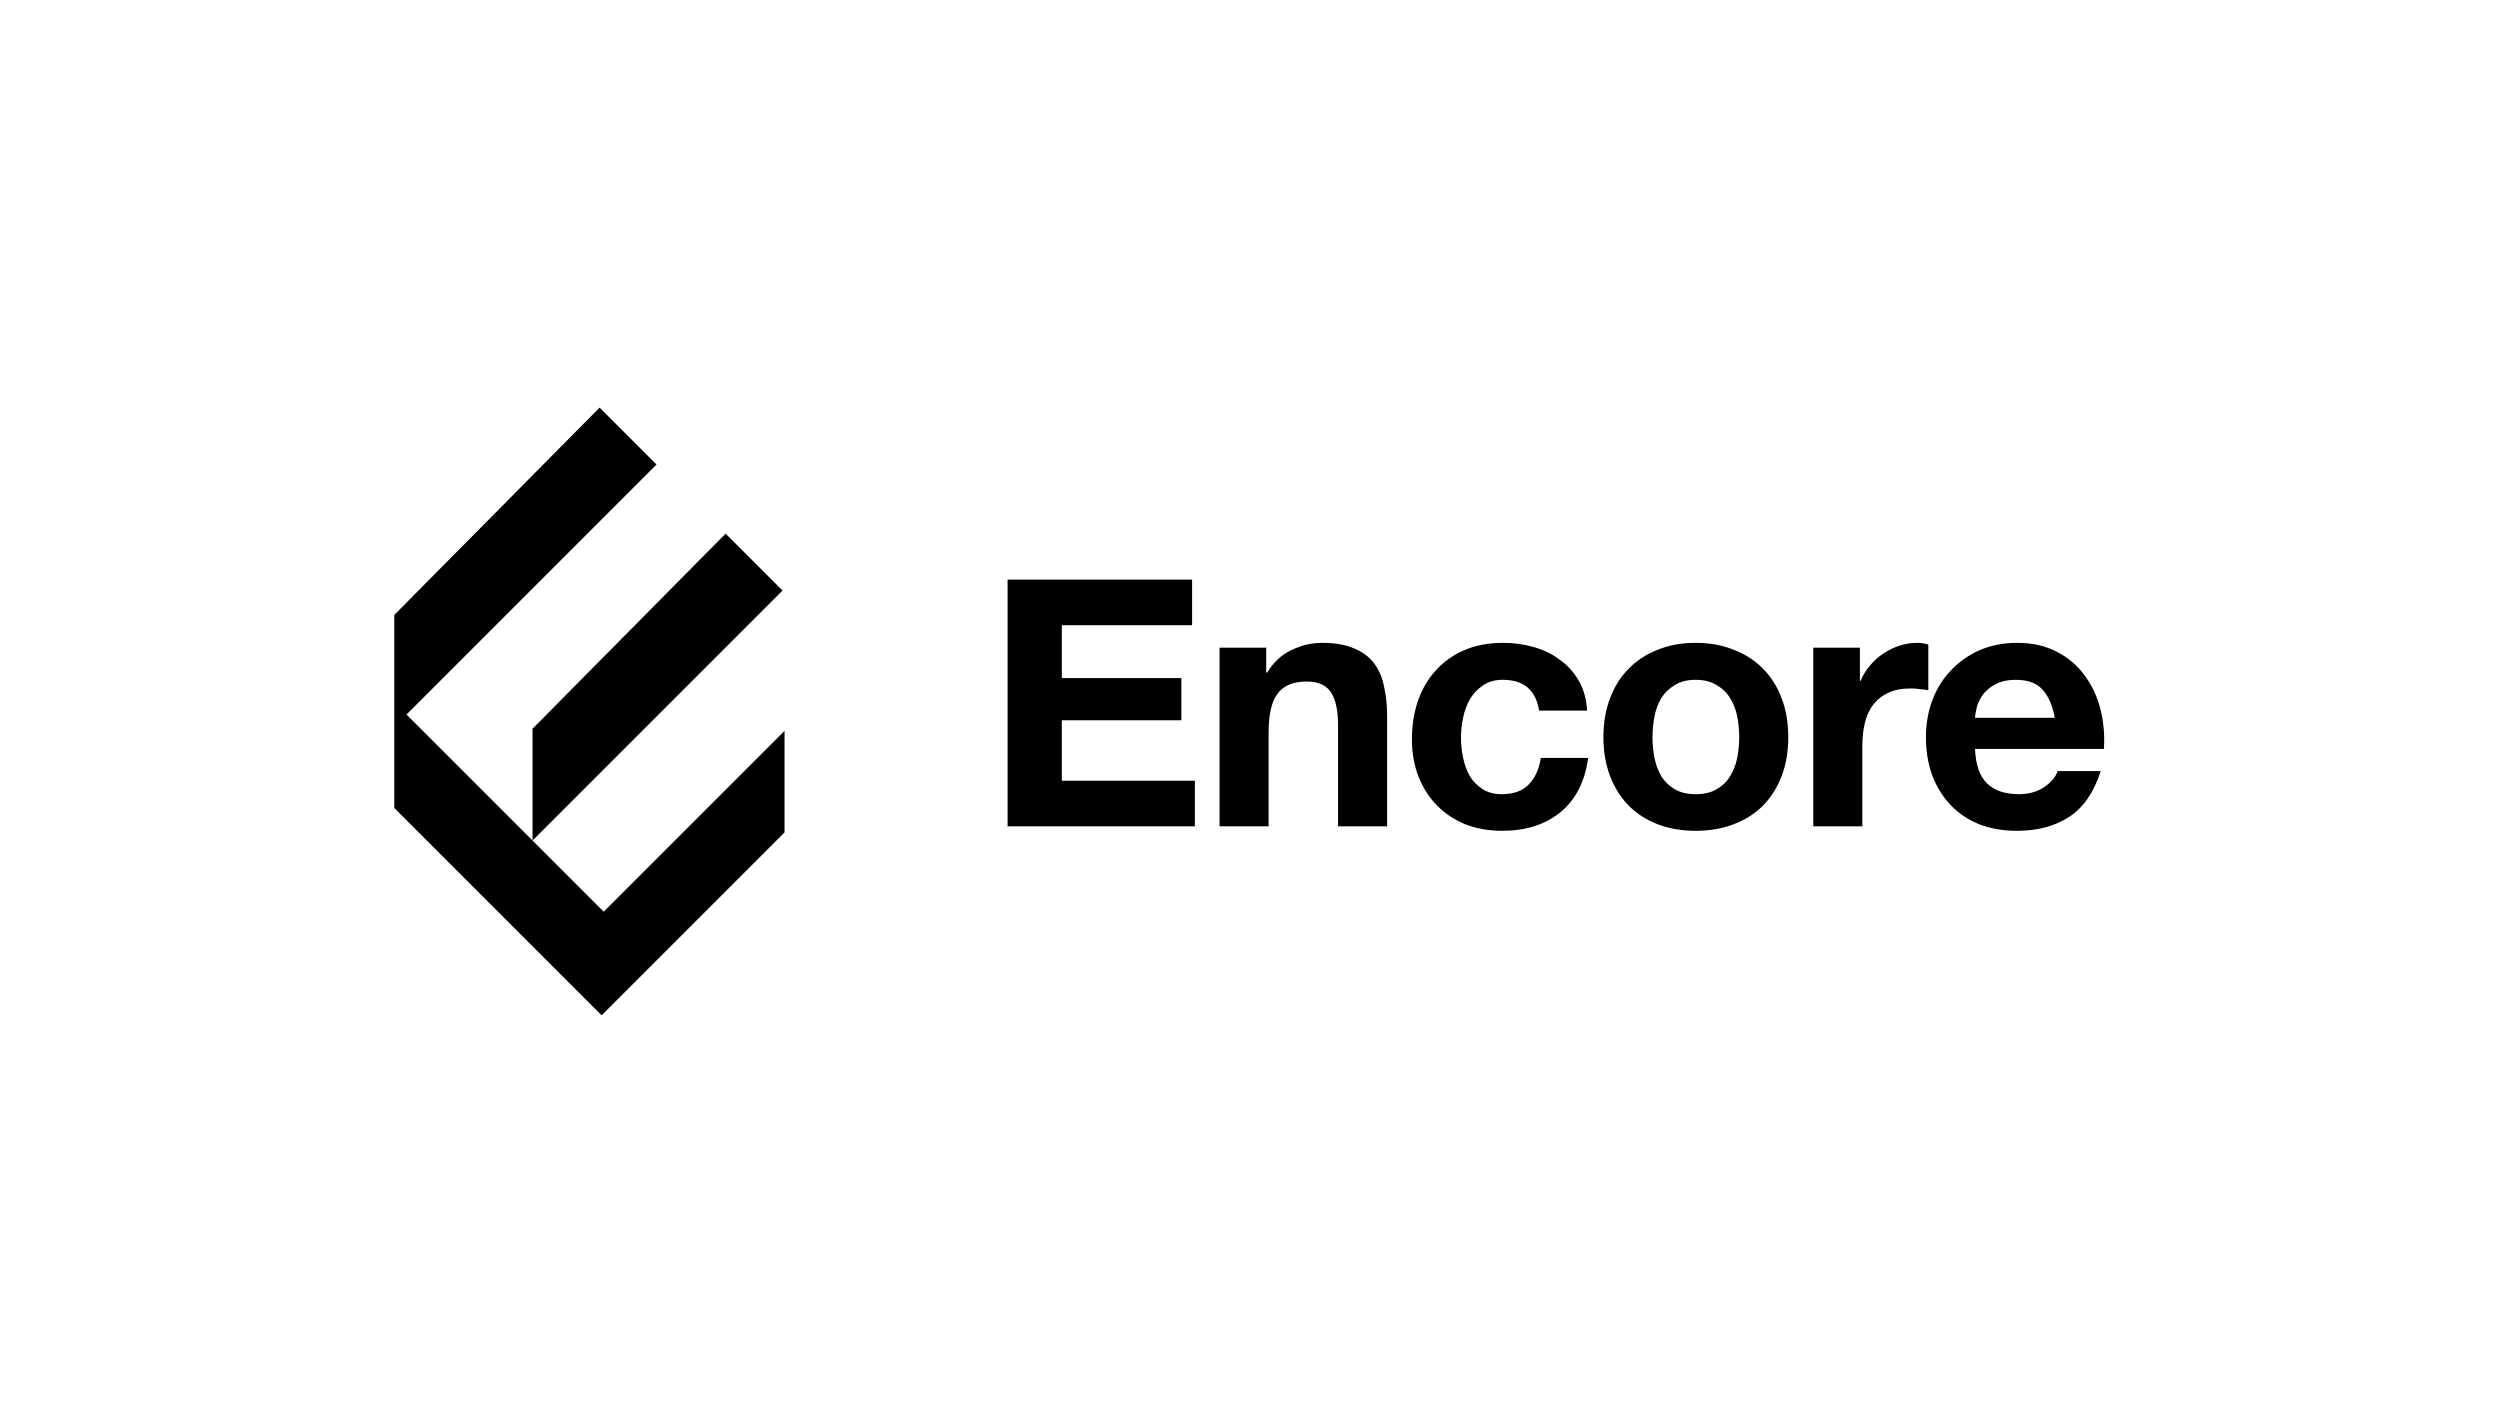 <svg width="500" height="285" viewBox="0 0 615 344" fill="none" xmlns="http://www.w3.org/2000/svg" preserveAspectRatio="xMidYMid meet">
<path d="M161.5 111L100 172.5L148.5 221L193 176.5V201.5L148 246.5L97 195.5V148L147.5 97L161.5 111ZM192.5 142L131 203.5V176L178.5 128L192.5 142Z" fill="black"/>
<path d="M247.865 139.31H293.255V150.53H261.21V163.535H290.62V173.905H261.21V188.78H293.935V200H247.865V139.31ZM300.007 156.055H311.482V162.175H311.737C313.267 159.625 315.251 157.783 317.687 156.65C320.124 155.46 322.617 154.865 325.167 154.865C328.397 154.865 331.032 155.318 333.072 156.225C335.169 157.075 336.812 158.293 338.002 159.88C339.192 161.41 340.014 163.308 340.467 165.575C340.977 167.785 341.232 170.25 341.232 172.97V200H329.162V175.18C329.162 171.553 328.596 168.862 327.462 167.105C326.329 165.292 324.317 164.385 321.427 164.385C318.141 164.385 315.761 165.377 314.287 167.36C312.814 169.287 312.077 172.488 312.077 176.965V200H300.007V156.055ZM378.613 171.525C377.82 166.482 374.845 163.96 369.688 163.96C367.761 163.96 366.146 164.413 364.843 165.32C363.54 166.17 362.463 167.303 361.613 168.72C360.82 170.08 360.253 171.61 359.913 173.31C359.573 174.953 359.403 176.597 359.403 178.24C359.403 179.827 359.573 181.442 359.913 183.085C360.253 184.728 360.791 186.23 361.528 187.59C362.321 188.893 363.37 189.97 364.673 190.82C365.976 191.67 367.563 192.095 369.433 192.095C372.323 192.095 374.533 191.302 376.063 189.715C377.65 188.072 378.641 185.89 379.038 183.17H390.683C389.89 189.007 387.623 193.455 383.883 196.515C380.143 199.575 375.355 201.105 369.518 201.105C366.231 201.105 363.2 200.567 360.423 199.49C357.703 198.357 355.38 196.798 353.453 194.815C351.526 192.832 350.025 190.48 348.948 187.76C347.871 184.983 347.333 181.952 347.333 178.665C347.333 175.265 347.815 172.12 348.778 169.23C349.798 166.283 351.271 163.762 353.198 161.665C355.125 159.512 357.476 157.84 360.253 156.65C363.03 155.46 366.203 154.865 369.773 154.865C372.38 154.865 374.873 155.205 377.253 155.885C379.69 156.565 381.843 157.613 383.713 159.03C385.64 160.39 387.198 162.118 388.388 164.215C389.578 166.255 390.258 168.692 390.428 171.525H378.613ZM406.512 178.07C406.512 179.827 406.682 181.555 407.022 183.255C407.362 184.898 407.928 186.4 408.722 187.76C409.572 189.063 410.677 190.112 412.037 190.905C413.397 191.698 415.097 192.095 417.137 192.095C419.177 192.095 420.877 191.698 422.237 190.905C423.653 190.112 424.758 189.063 425.552 187.76C426.402 186.4 426.997 184.898 427.337 183.255C427.677 181.555 427.847 179.827 427.847 178.07C427.847 176.313 427.677 174.585 427.337 172.885C426.997 171.185 426.402 169.683 425.552 168.38C424.758 167.077 423.653 166.028 422.237 165.235C420.877 164.385 419.177 163.96 417.137 163.96C415.097 163.96 413.397 164.385 412.037 165.235C410.677 166.028 409.572 167.077 408.722 168.38C407.928 169.683 407.362 171.185 407.022 172.885C406.682 174.585 406.512 176.313 406.512 178.07ZM394.442 178.07C394.442 174.557 394.98 171.383 396.057 168.55C397.133 165.66 398.663 163.223 400.647 161.24C402.63 159.2 405.01 157.642 407.787 156.565C410.563 155.432 413.68 154.865 417.137 154.865C420.593 154.865 423.71 155.432 426.487 156.565C429.32 157.642 431.728 159.2 433.712 161.24C435.695 163.223 437.225 165.66 438.302 168.55C439.378 171.383 439.917 174.557 439.917 178.07C439.917 181.583 439.378 184.757 438.302 187.59C437.225 190.423 435.695 192.86 433.712 194.9C431.728 196.883 429.32 198.413 426.487 199.49C423.71 200.567 420.593 201.105 417.137 201.105C413.68 201.105 410.563 200.567 407.787 199.49C405.01 198.413 402.63 196.883 400.647 194.9C398.663 192.86 397.133 190.423 396.057 187.59C394.98 184.757 394.442 181.583 394.442 178.07ZM446.064 156.055H457.539V164.215H457.709C458.276 162.855 459.041 161.608 460.004 160.475C460.968 159.285 462.073 158.293 463.319 157.5C464.566 156.65 465.898 155.998 467.314 155.545C468.731 155.092 470.204 154.865 471.734 154.865C472.528 154.865 473.406 155.007 474.369 155.29V166.51C473.803 166.397 473.123 166.312 472.329 166.255C471.536 166.142 470.771 166.085 470.034 166.085C467.824 166.085 465.954 166.453 464.424 167.19C462.894 167.927 461.648 168.947 460.684 170.25C459.778 171.497 459.126 172.97 458.729 174.67C458.333 176.37 458.134 178.212 458.134 180.195V200H446.064V156.055ZM505.487 173.31C504.921 170.25 503.901 167.927 502.427 166.34C501.011 164.753 498.829 163.96 495.882 163.96C493.956 163.96 492.341 164.3 491.037 164.98C489.791 165.603 488.771 166.397 487.977 167.36C487.241 168.323 486.702 169.343 486.362 170.42C486.079 171.497 485.909 172.46 485.852 173.31H505.487ZM485.852 180.96C486.022 184.87 487.014 187.703 488.827 189.46C490.641 191.217 493.247 192.095 496.647 192.095C499.084 192.095 501.181 191.5 502.937 190.31C504.694 189.063 505.771 187.76 506.167 186.4H516.792C515.092 191.67 512.486 195.438 508.972 197.705C505.459 199.972 501.209 201.105 496.222 201.105C492.766 201.105 489.649 200.567 486.872 199.49C484.096 198.357 481.744 196.77 479.817 194.73C477.891 192.69 476.389 190.253 475.312 187.42C474.292 184.587 473.782 181.47 473.782 178.07C473.782 174.783 474.321 171.723 475.397 168.89C476.474 166.057 478.004 163.62 479.987 161.58C481.971 159.483 484.322 157.84 487.042 156.65C489.819 155.46 492.879 154.865 496.222 154.865C499.962 154.865 503.221 155.602 505.997 157.075C508.774 158.492 511.041 160.418 512.797 162.855C514.611 165.292 515.914 168.068 516.707 171.185C517.501 174.302 517.784 177.56 517.557 180.96H485.852Z" fill="black"/>
</svg>
